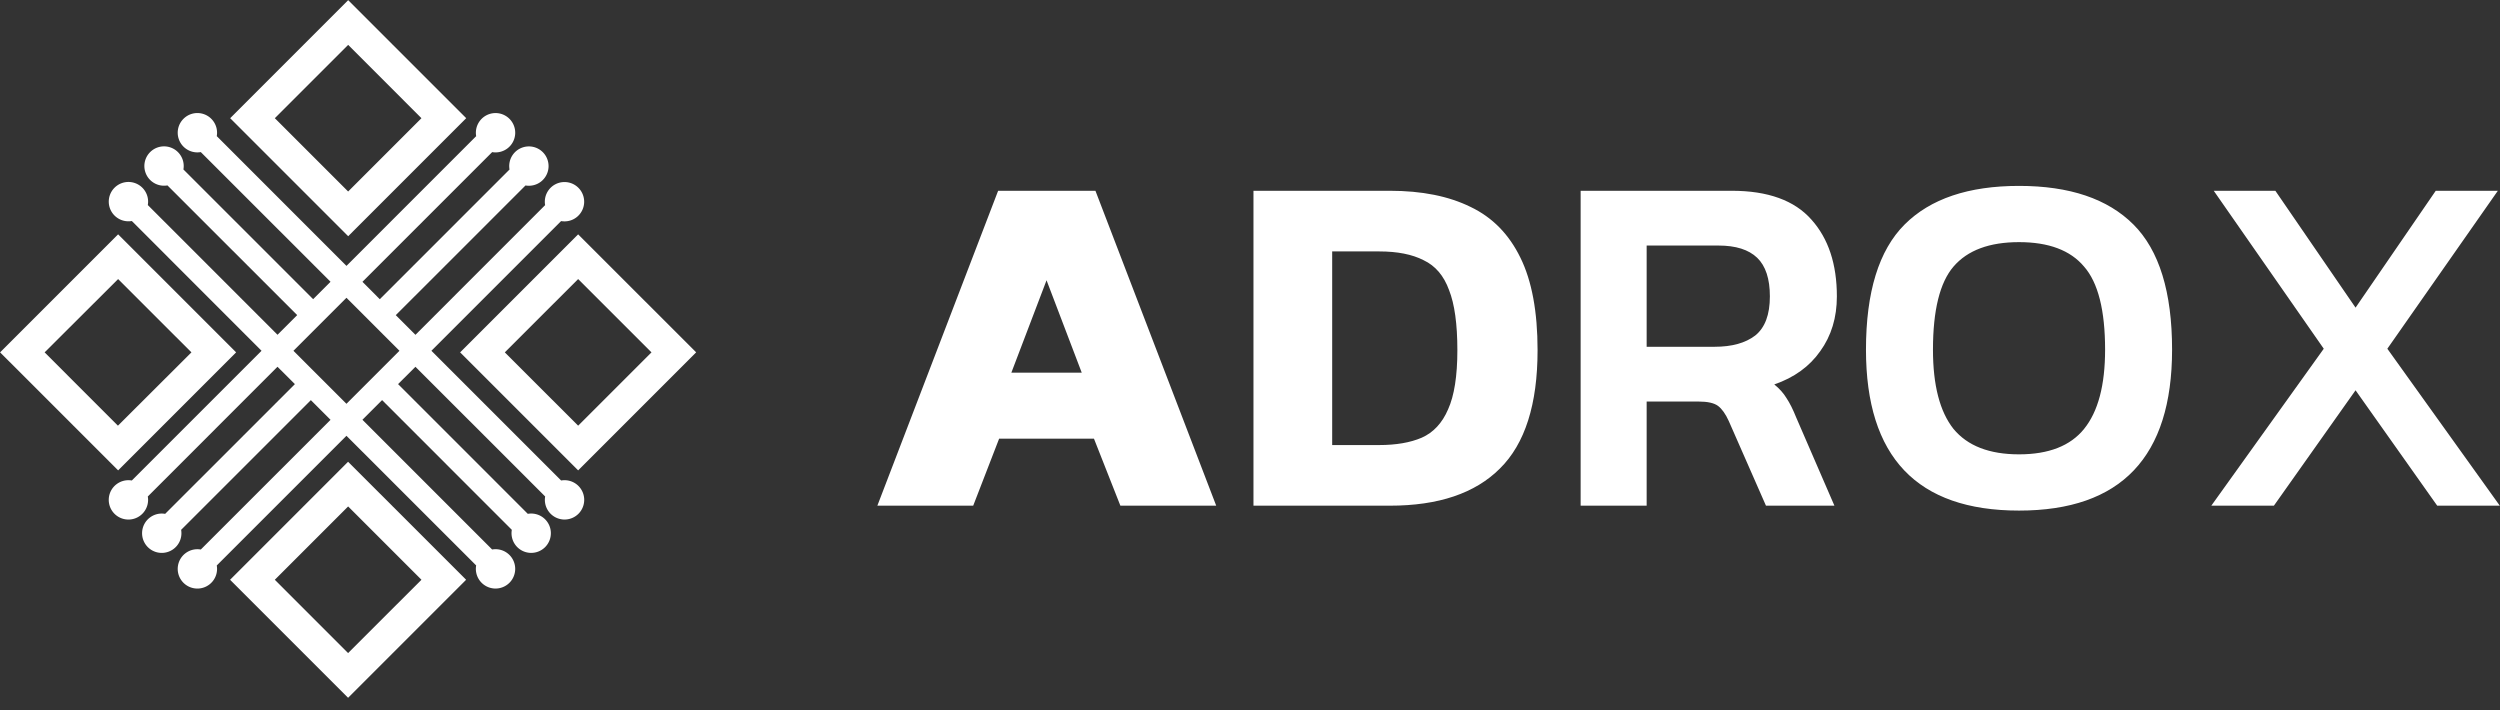 <svg xmlns="http://www.w3.org/2000/svg" width="183" height="52" fill="none"><rect width="100%" height="100%" fill="#333333" stroke="none"/><g fill="#fff" clip-path="url(#a)"><path d="m34.126 8.652-8.64-8.64-8.638 8.64 8.639 8.639 8.639-8.64Zm-8.64-5.367 5.364 5.367-5.367 5.367-5.367-5.367 5.37-5.367ZM33.681 25.793l8.64 8.639 8.638-8.64-8.639-8.638-8.639 8.639Zm8.64 5.367-5.368-5.367 5.367-5.365 5.369 5.365-5.369 5.367ZM17.285 25.793l-8.639-8.64-8.639 8.64 8.64 8.639 8.638-8.64Zm-8.639-5.365 5.367 5.365-5.38 5.367-5.366-5.367 5.38-5.365ZM16.84 42.44l8.64 8.638 8.639-8.639-8.64-8.639-8.638 8.64Zm8.64 5.366-5.364-5.367 5.367-5.367 5.367 5.367-5.37 5.367Z"/><path d="m41.075 35.173-9.496-9.495 9.494-9.494a1.44 1.44 0 1 0-1.17-1.168l-9.492 9.493-1.44-1.44 9.496-9.493a1.44 1.44 0 1 0-1.17-1.168l-9.496 9.494-1.27-1.273 9.495-9.494a1.44 1.44 0 1 0-1.17-1.168l-9.495 9.496-9.494-9.498a1.44 1.44 0 1 0-1.168 1.168l9.496 9.494-1.273 1.273-9.496-9.496a1.44 1.44 0 1 0-1.168 1.168l9.496 9.494-1.44 1.44-9.494-9.496a1.44 1.44 0 1 0-1.17 1.168l9.494 9.5-9.495 9.495a1.44 1.44 0 1 0 1.17 1.17l9.493-9.496 1.273 1.271-9.496 9.496a1.44 1.44 0 1 0 1.17 1.17l9.496-9.494 1.44 1.44-9.496 9.495a1.44 1.44 0 1 0 1.168 1.168L25.36 31.9l9.495 9.49a1.44 1.44 0 1 0 1.17-1.167l-9.495-9.496 1.44-1.44 9.495 9.496a1.44 1.44 0 1 0 1.17-1.17l-9.496-9.496 1.271-1.268 9.496 9.493a1.44 1.44 0 1 0 1.17-1.17l-.002.002ZM27.969 26.95 26.8 28.118l-1.44 1.44-1.44-1.44-1.17-1.168-1.27-1.272 1.44-1.44 1.17-1.17 1.27-1.27 1.272 1.27 1.168 1.17 1.44 1.44-1.272 1.272Z"/></g><path fill="#fff" d="m64.222 37.017 8.841-23.052h7.123l8.841 23.052h-7.015l-1.933-4.904h-6.944l-1.897 4.904h-7.016Zm9.808-9.736h5.154l-2.577-6.765-2.577 6.765ZM91.754 37.017V13.965h9.986c2.339 0 4.307.394 5.906 1.182 1.599.763 2.816 2.004 3.651 3.722.835 1.695 1.253 3.95 1.253 6.765 0 3.962-.919 6.849-2.756 8.662-1.814 1.814-4.498 2.72-8.054 2.72h-9.986Zm5.762-4.439h3.437c1.241 0 2.279-.179 3.114-.537.859-.381 1.503-1.073 1.933-2.076.453-1.002.68-2.446.68-4.33 0-1.91-.203-3.377-.609-4.403-.382-1.05-1.002-1.778-1.861-2.184-.835-.43-1.921-.644-3.257-.644h-3.437v14.174ZM115.703 37.017V13.965h11.06c2.649 0 4.594.704 5.835 2.112 1.241 1.384 1.861 3.257 1.861 5.62 0 1.551-.406 2.887-1.217 4.009-.787 1.121-1.909 1.933-3.365 2.434.382.31.68.644.895 1.002.239.358.477.835.716 1.432l2.792 6.443h-5.011l-2.721-6.193c-.238-.525-.501-.894-.787-1.11-.286-.214-.764-.321-1.432-.321h-3.794v7.624h-4.832Zm4.832-11.633h4.975c1.265 0 2.255-.275 2.971-.823.716-.573 1.074-1.528 1.074-2.864 0-1.289-.31-2.231-.93-2.828-.621-.596-1.563-.895-2.828-.895h-5.262v7.41ZM147.793 37.375c-7.469 0-11.204-3.926-11.204-11.776 0-4.224.943-7.279 2.828-9.164 1.885-1.885 4.677-2.827 8.376-2.827s6.49.942 8.376 2.827c1.885 1.885 2.827 4.94 2.827 9.164 0 7.85-3.734 11.776-11.203 11.776Zm0-4.117c2.171 0 3.758-.62 4.76-1.86 1.027-1.266 1.54-3.198 1.54-5.8 0-2.887-.513-4.915-1.54-6.084-1.002-1.194-2.589-1.79-4.76-1.79-2.172 0-3.771.596-4.797 1.79-1.002 1.169-1.503 3.197-1.503 6.085 0 2.6.501 4.533 1.503 5.798 1.026 1.241 2.625 1.861 4.797 1.861ZM161.867 37.017l8.232-11.49-8.053-11.562h4.51l5.87 8.555 5.87-8.555h4.546l-8.089 11.562 8.232 11.49h-4.581l-5.978-8.448-5.978 8.448h-4.581Z"/><defs><clipPath id="a"><path fill="#fff" d="M0 0h50.968v51.084H0z"/></clipPath></defs></svg>